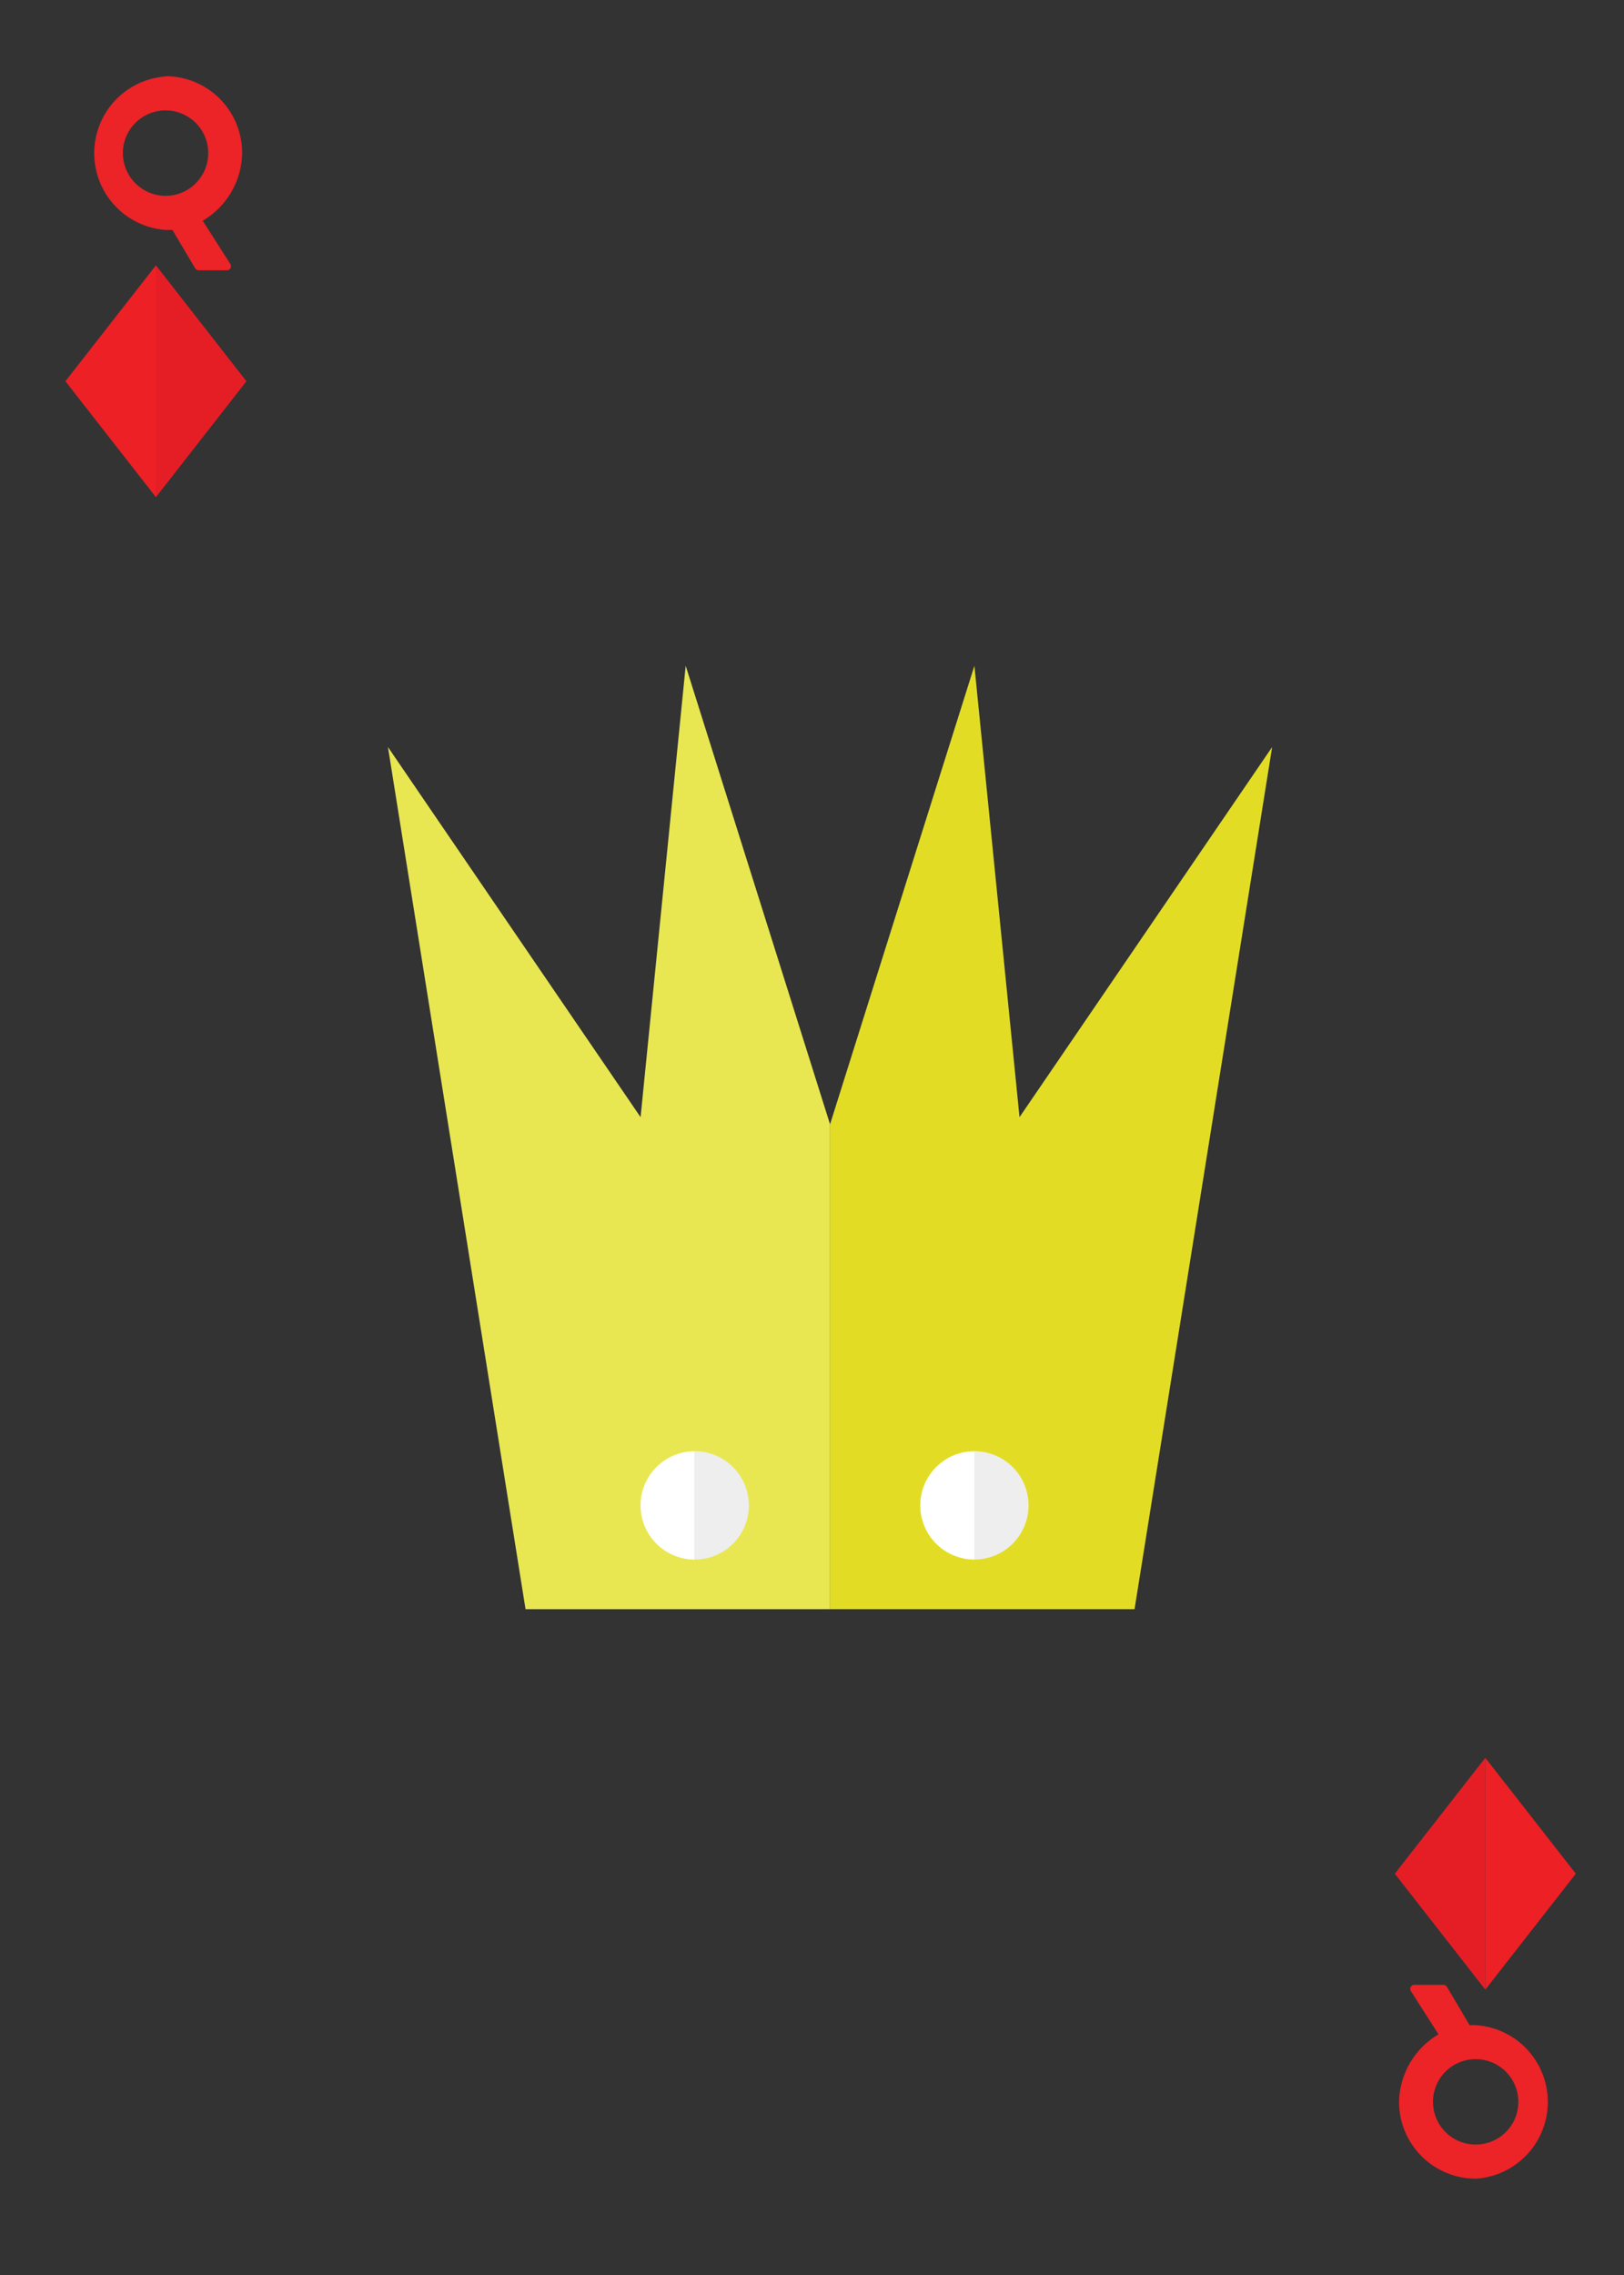 <svg id="Layer_1" data-name="Layer 1" xmlns="http://www.w3.org/2000/svg" xmlns:xlink="http://www.w3.org/1999/xlink" viewBox="0 0 180 252"><rect x="0" y="0" width="180" height="252" fill="#333333" stroke="none"/><defs><style>.cls-1{fill:#e51e26;}.cls-2{fill:#ed2025;}.cls-3{fill:#e8e752;}.cls-4{fill:#e2dd24;}.cls-5{fill:#fff;}.cls-6{fill:#eee;}.cls-7{fill:#ec2327;}</style><symbol id="Diamond" data-name="Diamond" viewBox="0 0 83.59 107"><polygon class="cls-1" points="41.8 0 41.8 107 83.59 53.5 41.8 0"/><polygon class="cls-2" points="41.8 0 41.8 107 0 53.5 41.8 0"/></symbol><symbol id="Queen" data-name="Queen" viewBox="0 0 98 104.5"><polygon class="cls-3" points="49 50.79 33 0 28 50 0 9 15.25 104.5 49 104.5 49 50.79"/><polygon class="cls-4" points="49 50.79 65 0 70 50 98 9 82.75 104.5 49 104.5 49 50.79"/><path class="cls-5" d="M34,99a6,6,0,0,1,0-12Z"/><path class="cls-6" d="M34,99a6,6,0,0,0,0-12Z"/><path class="cls-5" d="M65,99a6,6,0,0,1,0-12Z"/><path class="cls-6" d="M65,99a6,6,0,0,0,0-12Z"/></symbol></defs><use width="83.59" height="107" transform="translate(7.25 29.39) scale(0.24)" xlink:href="#Diamond"/><use width="83.59" height="107" transform="translate(174.66 220.39) rotate(180) scale(0.24)" xlink:href="#Diamond"/><use width="98" height="104.5" transform="translate(43 73.75)" xlink:href="#Queen"/><path class="cls-7" d="M18.33,8.44A8.5,8.5,0,0,1,26.84,17a8.86,8.86,0,0,1-4.37,7.45l3.05,4.78a.45.45,0,0,1-.38.71H22a.44.44,0,0,1-.38-.24l-2.51-4.23c-.28,0-.57,0-.73,0a8.52,8.52,0,0,1,0-17Zm0,13.25A4.73,4.73,0,1,0,13.62,17,4.74,4.74,0,0,0,18.33,21.69Z"/><path class="cls-7" d="M163.58,241.33a8.5,8.5,0,0,1-8.51-8.54,8.87,8.87,0,0,1,4.37-7.45l-3.05-4.77a.45.45,0,0,1,.38-.71H160a.45.45,0,0,1,.38.23l2.51,4.24a7,7,0,0,1,.73,0,8.52,8.52,0,0,1,0,17Zm0-13.24a4.73,4.73,0,1,0,4.71,4.7A4.74,4.74,0,0,0,163.58,228.09Z"/></svg>